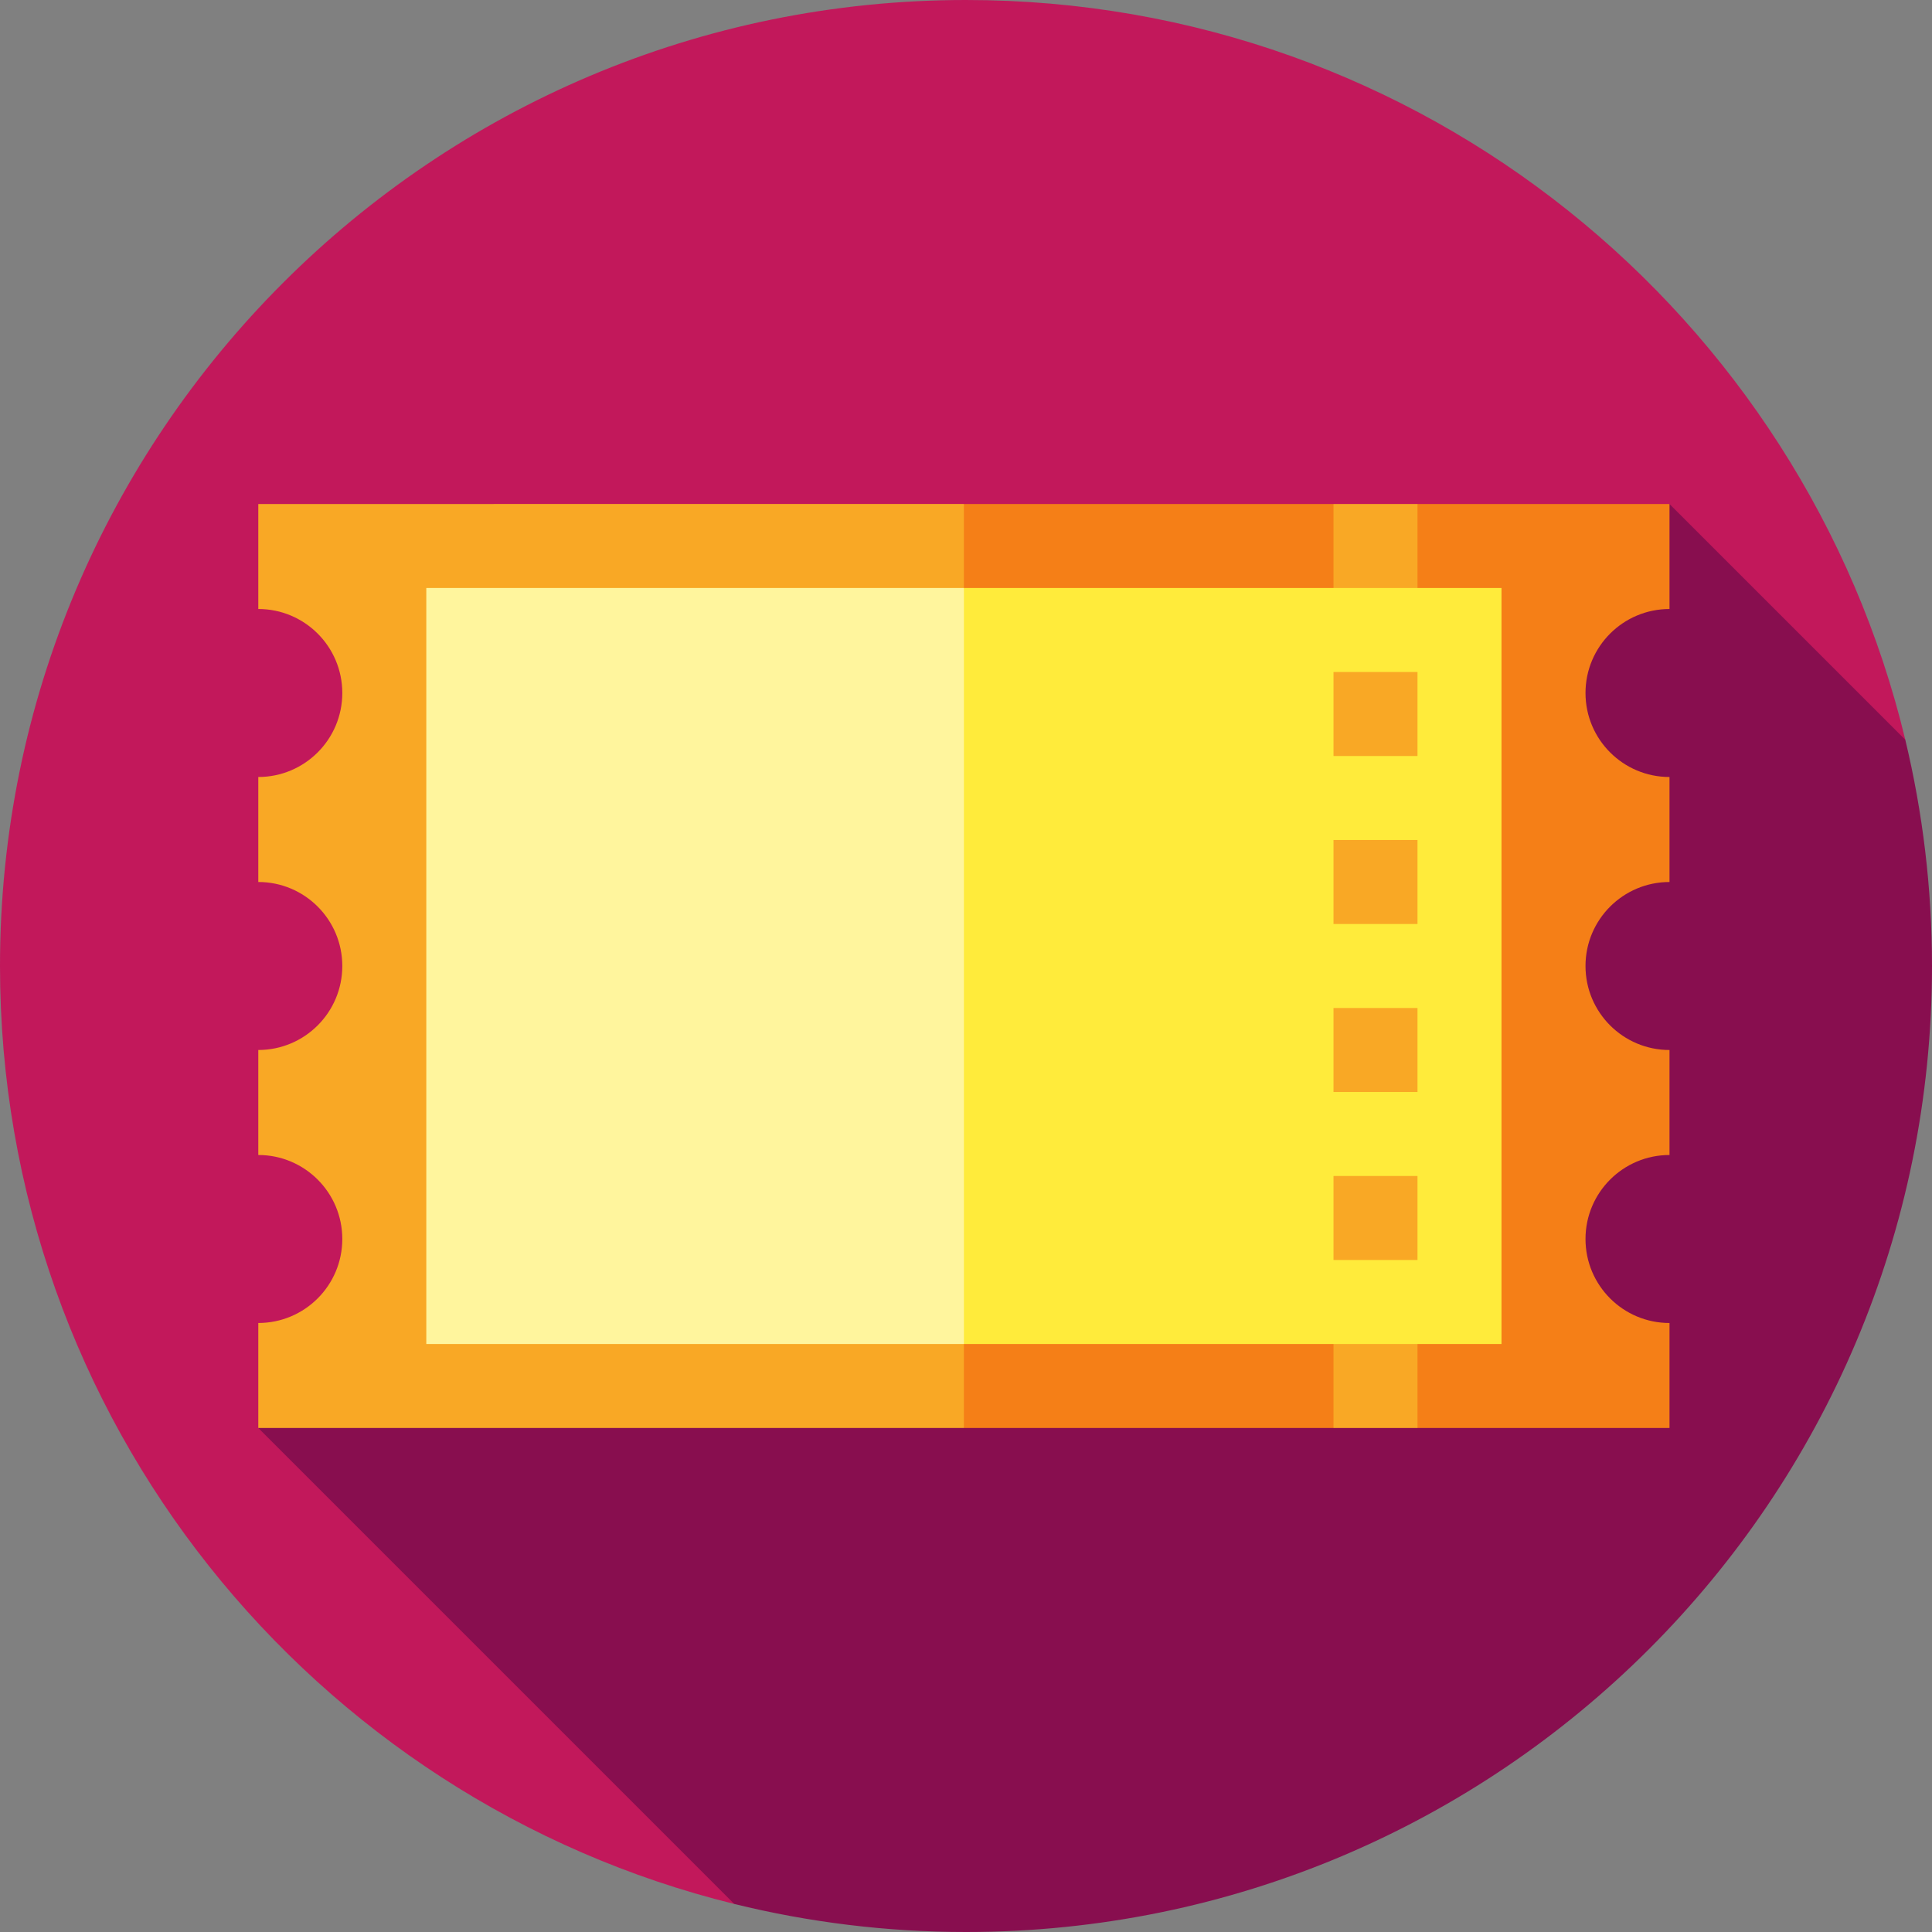 <?xml version="1.0" encoding="iso-8859-1"?>
<!-- Generator: Adobe Illustrator 19.0.0, SVG Export Plug-In . SVG Version: 6.00 Build 0)  -->
<svg xmlns="http://www.w3.org/2000/svg" xmlns:xlink="http://www.w3.org/1999/xlink" version="1.1" id="Layer_1" x="0px" y="0px" viewBox="0 0 512 512" style="enable-background:new 0 0 512 512;" xml:space="preserve">
<rect x="0" y="0" width="512" height="512" fill="#808080" stroke="none"/>
<path style="fill:#C2185B;" d="M504.924,196.055C477.939,83.593,376.74,0,256,0C114.615,0,0,114.616,0,256  c0,120.211,82.864,221.053,194.583,248.565L504.924,196.055z"/>
<path style="fill:#880E4F;" d="M512,256c0-20.646-2.461-40.714-7.076-59.945l-62.49-62.49L68.452,378.435l126.131,126.13  C214.261,509.411,234.827,512,256,512C397.384,512,512,397.384,512,256z"/>
<path style="fill:#F57F17;" d="M420.174,328.348c0-12.295,9.966-22.261,22.261-22.261v-27.826c-12.295,0-22.261-9.966-22.261-22.261  c0-12.295,9.966-22.261,22.261-22.261v-27.826c-12.295,0-22.261-9.966-22.261-22.261c0-12.295,9.966-22.261,22.261-22.261v-27.826  h-66.783l-11.13,11.13l-11.13-11.13h-97.948L208.223,256l47.221,122.435h97.948l11.13-11.13l11.13,11.13h66.783v-27.826  C430.14,350.609,420.174,340.642,420.174,328.348z"/>
<g>
	<path style="fill:#F9A825;" d="M68.452,133.565v27.826c12.295,0,22.261,9.966,22.261,22.261c0,12.295-9.966,22.261-22.261,22.261   v27.826c12.295,0,22.261,9.966,22.261,22.261c0,12.295-9.966,22.261-22.261,22.261v27.826c12.295,0,22.261,9.966,22.261,22.261   s-9.966,22.261-22.261,22.261v27.826h186.991v-244.87H68.452z"/>
	<rect x="353.391" y="345.043" style="fill:#F9A825;" width="22.261" height="33.391"/>
	<rect x="353.391" y="133.565" style="fill:#F9A825;" width="22.261" height="33.391"/>
</g>
<polygon style="fill:#FFEB3B;" points="255.443,155.826 210.922,256 255.443,356.174 397.913,356.174 397.913,155.826 "/>
<rect x="112.974" y="155.826" style="fill:#FFF59D;" width="142.47" height="200.348"/>
<g>
	<rect x="353.391" y="311.652" style="fill:#F9A825;" width="22.261" height="22.261"/>
	<rect x="353.391" y="267.13" style="fill:#F9A825;" width="22.261" height="22.261"/>
	<rect x="353.391" y="222.609" style="fill:#F9A825;" width="22.261" height="22.261"/>
	<rect x="353.391" y="178.087" style="fill:#F9A825;" width="22.261" height="22.261"/>
</g>
<g>
</g>
<g>
</g>
<g>
</g>
<g>
</g>
<g>
</g>
<g>
</g>
<g>
</g>
<g>
</g>
<g>
</g>
<g>
</g>
<g>
</g>
<g>
</g>
<g>
</g>
<g>
</g>
<g>
</g>
</svg>
